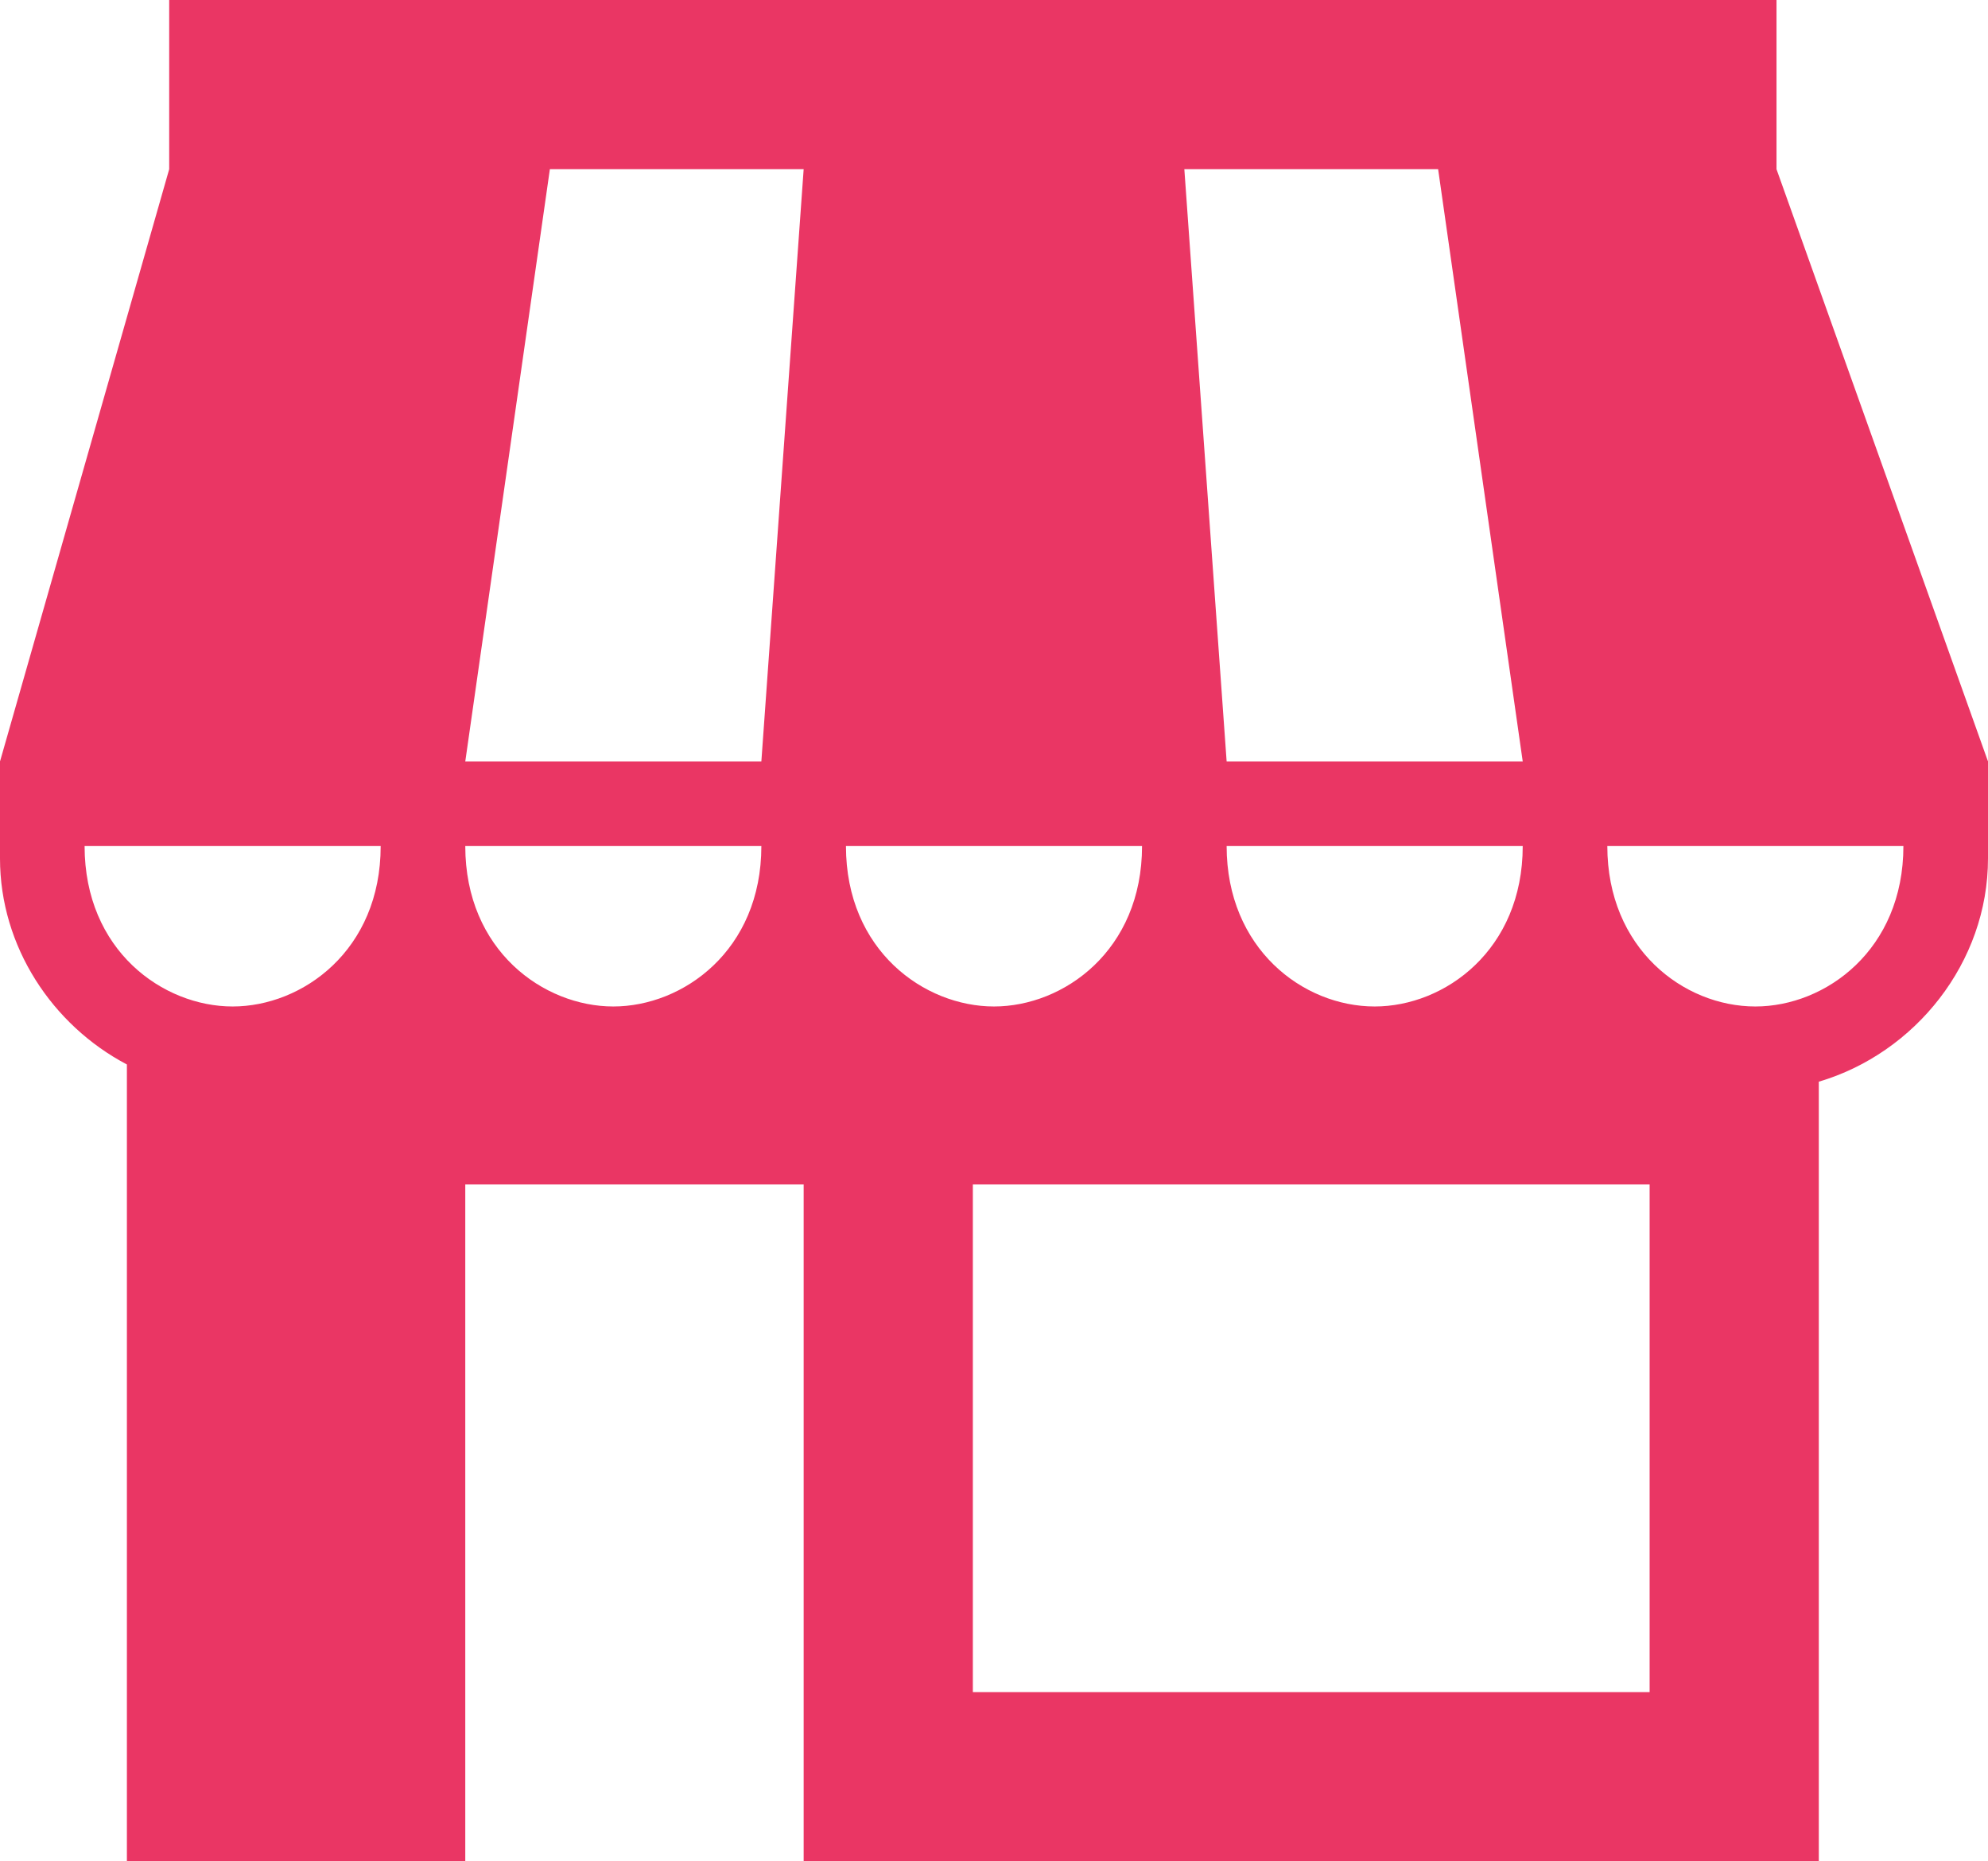<svg xmlns="http://www.w3.org/2000/svg" width="376" height="352" viewBox="0 0 376 352">
  <g id="shop" transform="translate(0 -12)">
    <g id="Group_828" data-name="Group 828">
      <path id="Path_872" data-name="Path 872" d="M336,44V12H32V44L0,156v18.336c0,16.68,9.9,31.544,24,38.968V364H88V236h64V364H344V216.56c18.224-5.384,32-22.536,32-42.224V156ZM44,202.336c-13.184,0-28-10.576-28-30.336H72C72,191.728,57.2,202.336,44,202.336ZM272,44l16,112H232L224,44Zm16,128c0,19.6-14.688,30.336-28,30.336-13.608,0-28-10.984-28-30.336ZM116,202.336c-13.184,0-28-10.576-28-30.336h56C144,191.728,129.2,202.336,116,202.336ZM144,156H88L104,44h48Zm16,16h56c0,19.728-14.8,30.336-28,30.336C174.816,202.336,160,191.76,160,172ZM312,332H184V236H312Zm20-129.664c-13.608,0-28-10.984-28-30.336h56C360,191.6,345.312,202.336,332,202.336Z" fill="#ea3664"/>
    </g>
  </g>
</svg>
